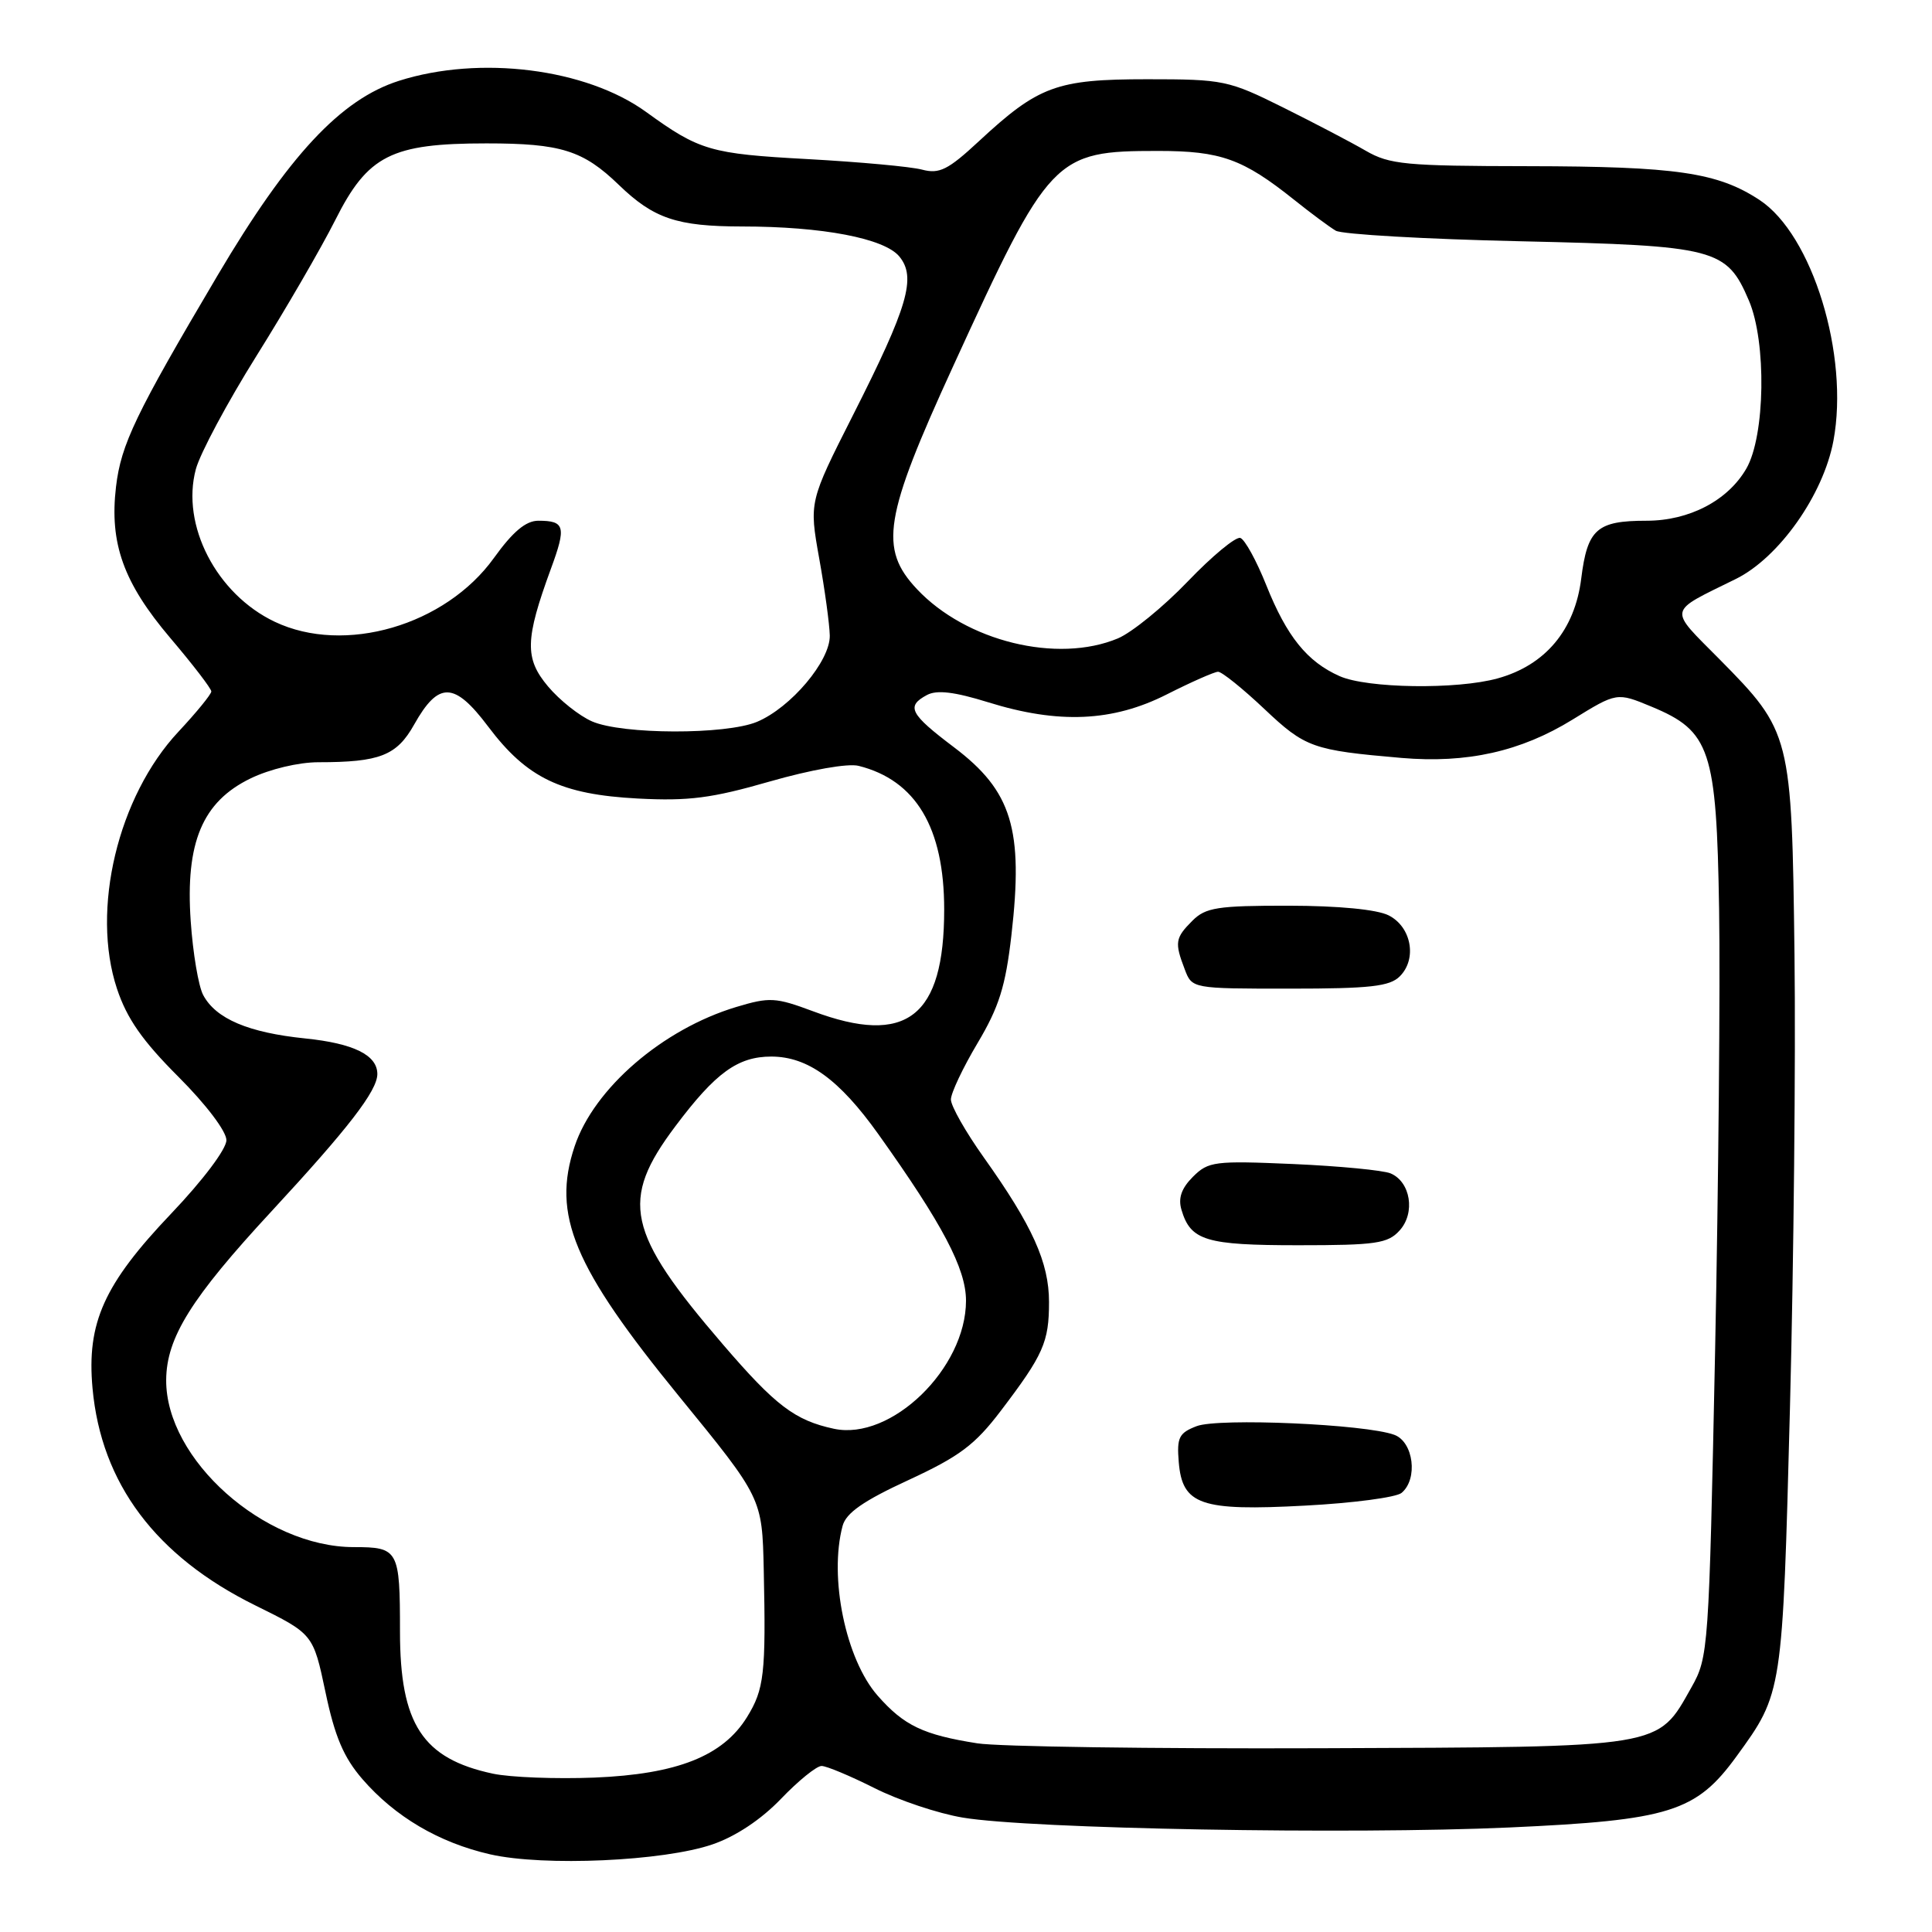 <?xml version="1.0" encoding="UTF-8" standalone="no"?>
<!DOCTYPE svg PUBLIC "-//W3C//DTD SVG 1.1//EN" "http://www.w3.org/Graphics/SVG/1.1/DTD/svg11.dtd" >
<svg xmlns="http://www.w3.org/2000/svg" xmlns:xlink="http://www.w3.org/1999/xlink" version="1.1" viewBox="0 0 256 256">
 <g >
 <path fill="currentColor"
d=" M 94.41 244.39 C 97.50 243.33 100.86 241.09 103.49 238.35 C 105.78 235.96 108.20 234.00 108.86 234.00 C 109.52 234.00 112.66 235.32 115.85 236.92 C 119.03 238.53 124.31 240.30 127.57 240.84 C 136.45 242.34 178.97 243.10 200.00 242.15 C 221.23 241.19 224.74 240.10 230.10 232.72 C 236.21 224.32 236.19 224.41 237.18 186.50 C 237.68 167.25 237.95 140.25 237.78 126.50 C 237.42 97.34 237.32 96.95 227.83 87.34 C 221.02 80.46 220.86 81.23 230.00 76.72 C 235.72 73.90 241.60 65.58 242.94 58.40 C 245.05 47.08 240.15 31.10 233.15 26.50 C 227.60 22.85 222.13 22.05 202.48 22.02 C 186.25 22.00 184.13 21.80 180.98 19.98 C 179.07 18.87 174.12 16.28 170.00 14.23 C 162.78 10.64 162.11 10.50 152.00 10.50 C 139.99 10.50 137.61 11.38 129.69 18.73 C 125.62 22.51 124.47 23.08 122.19 22.48 C 120.71 22.08 113.88 21.46 107.00 21.08 C 94.13 20.38 92.69 19.96 85.62 14.84 C 77.66 9.07 63.57 7.30 52.86 10.71 C 45.15 13.17 38.24 20.58 28.82 36.51 C 17.96 54.87 16.04 58.86 15.37 64.51 C 14.49 72.00 16.36 77.22 22.55 84.52 C 25.55 88.05 28.00 91.24 28.00 91.62 C 28.00 91.99 26.04 94.39 23.65 96.95 C 15.62 105.53 12.03 120.55 15.50 131.01 C 16.81 134.96 18.87 137.91 23.63 142.67 C 27.30 146.34 30.00 149.90 30.00 151.08 C 30.00 152.26 26.88 156.40 22.68 160.81 C 13.78 170.16 11.47 175.27 12.26 183.95 C 13.41 196.57 20.64 206.22 33.84 212.73 C 41.50 216.51 41.50 216.51 43.13 224.23 C 44.36 230.10 45.54 232.87 48.01 235.73 C 52.33 240.72 58.16 244.16 64.95 245.71 C 72.08 247.33 87.93 246.62 94.41 244.39 Z  M 65.31 235.02 C 55.99 233.03 53.00 228.46 53.00 216.18 C 53.00 205.36 52.80 205.00 46.88 205.00 C 35.01 205.00 21.95 193.37 22.02 182.85 C 22.06 177.24 25.33 172.00 35.98 160.50 C 46.16 149.50 49.99 144.54 50.00 142.32 C 50.00 139.81 46.88 138.26 40.45 137.60 C 32.92 136.83 28.61 135.00 26.93 131.86 C 26.30 130.70 25.56 126.29 25.27 122.06 C 24.55 111.64 26.82 106.24 33.19 103.15 C 35.74 101.91 39.57 101.00 42.19 101.00 C 50.32 101.00 52.57 100.12 54.87 96.02 C 58.11 90.25 60.20 90.31 64.69 96.28 C 69.82 103.10 74.34 105.27 84.52 105.81 C 91.26 106.16 94.31 105.77 102.01 103.55 C 107.42 102.00 112.36 101.12 113.77 101.48 C 121.36 103.38 125.11 109.68 125.11 120.51 C 125.11 134.77 120.12 138.64 107.71 133.99 C 102.77 132.15 101.98 132.10 97.56 133.43 C 87.80 136.37 78.71 144.21 76.14 151.90 C 73.10 160.98 75.98 167.87 89.98 185.02 C 100.99 198.50 100.99 198.50 101.20 208.00 C 101.50 221.78 101.26 223.84 98.98 227.53 C 95.79 232.69 89.73 235.09 78.77 235.54 C 73.67 235.74 67.61 235.51 65.31 235.02 Z  M 129.50 231.00 C 122.33 229.87 119.78 228.65 116.29 224.68 C 112.06 219.86 109.82 209.01 111.65 202.18 C 112.11 200.47 114.42 198.86 120.39 196.11 C 127.15 192.98 129.19 191.45 132.62 186.93 C 138.26 179.51 139.00 177.84 139.00 172.53 C 139.00 167.29 136.81 162.43 130.36 153.37 C 127.96 150.00 126.00 146.55 126.00 145.69 C 126.00 144.84 127.59 141.48 129.53 138.22 C 132.38 133.43 133.24 130.70 134.02 123.90 C 135.63 109.86 134.09 104.82 126.40 99.01 C 120.55 94.59 120.03 93.59 122.83 92.09 C 124.14 91.39 126.47 91.67 130.92 93.05 C 140.26 95.96 147.45 95.64 154.61 92.01 C 157.85 90.37 160.91 89.02 161.40 89.01 C 161.90 89.01 164.65 91.22 167.52 93.93 C 172.96 99.07 173.91 99.41 185.71 100.43 C 194.39 101.17 201.51 99.58 208.37 95.35 C 214.24 91.73 214.24 91.73 218.82 93.63 C 226.63 96.87 227.45 99.31 227.79 120.50 C 227.95 130.40 227.71 156.72 227.26 179.00 C 226.44 218.69 226.38 219.58 224.12 223.59 C 219.56 231.68 220.74 231.48 175.00 231.65 C 152.72 231.73 132.25 231.44 129.50 231.00 Z  M 185.71 197.82 C 187.92 195.99 187.31 191.06 184.75 190.12 C 180.94 188.71 161.50 187.86 158.57 188.97 C 156.22 189.87 155.92 190.47 156.19 193.73 C 156.66 199.41 159.08 200.25 172.96 199.50 C 179.27 199.17 185.00 198.41 185.71 197.82 Z  M 185.46 163.04 C 187.57 160.71 186.91 156.60 184.26 155.48 C 183.29 155.07 177.49 154.51 171.37 154.24 C 160.94 153.79 160.11 153.89 158.07 155.93 C 156.55 157.45 156.09 158.76 156.55 160.30 C 157.76 164.39 159.76 165.00 172.04 165.00 C 182.34 165.00 183.90 164.77 185.46 163.04 Z  M 185.48 129.37 C 187.80 127.06 187.02 122.81 184.00 121.29 C 182.46 120.51 177.37 120.02 170.75 120.01 C 161.32 120.00 159.75 120.25 158.00 122.00 C 155.72 124.28 155.62 124.88 156.98 128.43 C 157.95 131.00 157.95 131.00 170.90 131.00 C 181.53 131.00 184.15 130.71 185.48 129.37 Z  M 110.50 189.32 C 105.33 188.21 102.76 186.26 95.77 178.12 C 83.00 163.26 82.09 159.07 89.50 149.22 C 94.82 142.13 97.77 140.00 102.21 140.00 C 107.04 140.01 111.21 143.03 116.39 150.29 C 124.91 162.24 128.00 168.10 128.00 172.35 C 128.00 181.32 118.08 190.94 110.50 189.32 Z  M 78.45 95.59 C 76.77 94.86 74.15 92.78 72.62 90.96 C 69.50 87.25 69.56 84.75 73.00 75.36 C 75.06 69.77 74.85 69.00 71.33 69.00 C 69.68 69.00 67.96 70.44 65.45 73.93 C 59.02 82.88 45.65 86.78 36.41 82.39 C 28.68 78.72 23.96 69.58 25.95 62.17 C 26.52 60.06 30.13 53.32 33.97 47.18 C 37.81 41.05 42.52 32.94 44.43 29.15 C 48.74 20.57 51.85 19.00 64.46 19.00 C 74.32 19.00 77.26 19.92 82.00 24.50 C 86.62 28.96 89.69 30.00 98.32 30.01 C 108.98 30.01 117.19 31.58 119.17 33.99 C 121.44 36.76 120.33 40.58 113.03 55.00 C 107.21 66.50 107.21 66.50 108.55 74.00 C 109.29 78.12 109.92 82.72 109.95 84.22 C 110.01 87.58 104.79 93.77 100.30 95.65 C 96.17 97.37 82.46 97.34 78.45 95.59 Z  M 177.50 89.59 C 173.20 87.68 170.51 84.34 167.80 77.57 C 166.50 74.31 164.95 71.48 164.35 71.28 C 163.75 71.08 160.61 73.68 157.38 77.05 C 154.15 80.42 149.98 83.81 148.13 84.59 C 140.10 87.95 128.01 84.99 121.50 78.06 C 116.45 72.69 117.12 68.54 126.29 48.54 C 139.07 20.64 139.68 20.00 153.45 20.00 C 161.77 20.00 164.69 21.05 171.50 26.49 C 173.70 28.25 176.18 30.09 177.00 30.57 C 177.82 31.05 188.87 31.69 201.55 31.97 C 227.40 32.56 228.79 32.92 231.74 39.83 C 234.09 45.32 233.90 57.77 231.40 62.09 C 228.96 66.32 223.84 69.00 218.18 69.00 C 211.59 69.00 210.34 70.10 209.52 76.67 C 208.67 83.48 204.77 88.14 198.45 89.89 C 193.06 91.39 181.16 91.22 177.50 89.59 Z "/>
</g>
</svg>
